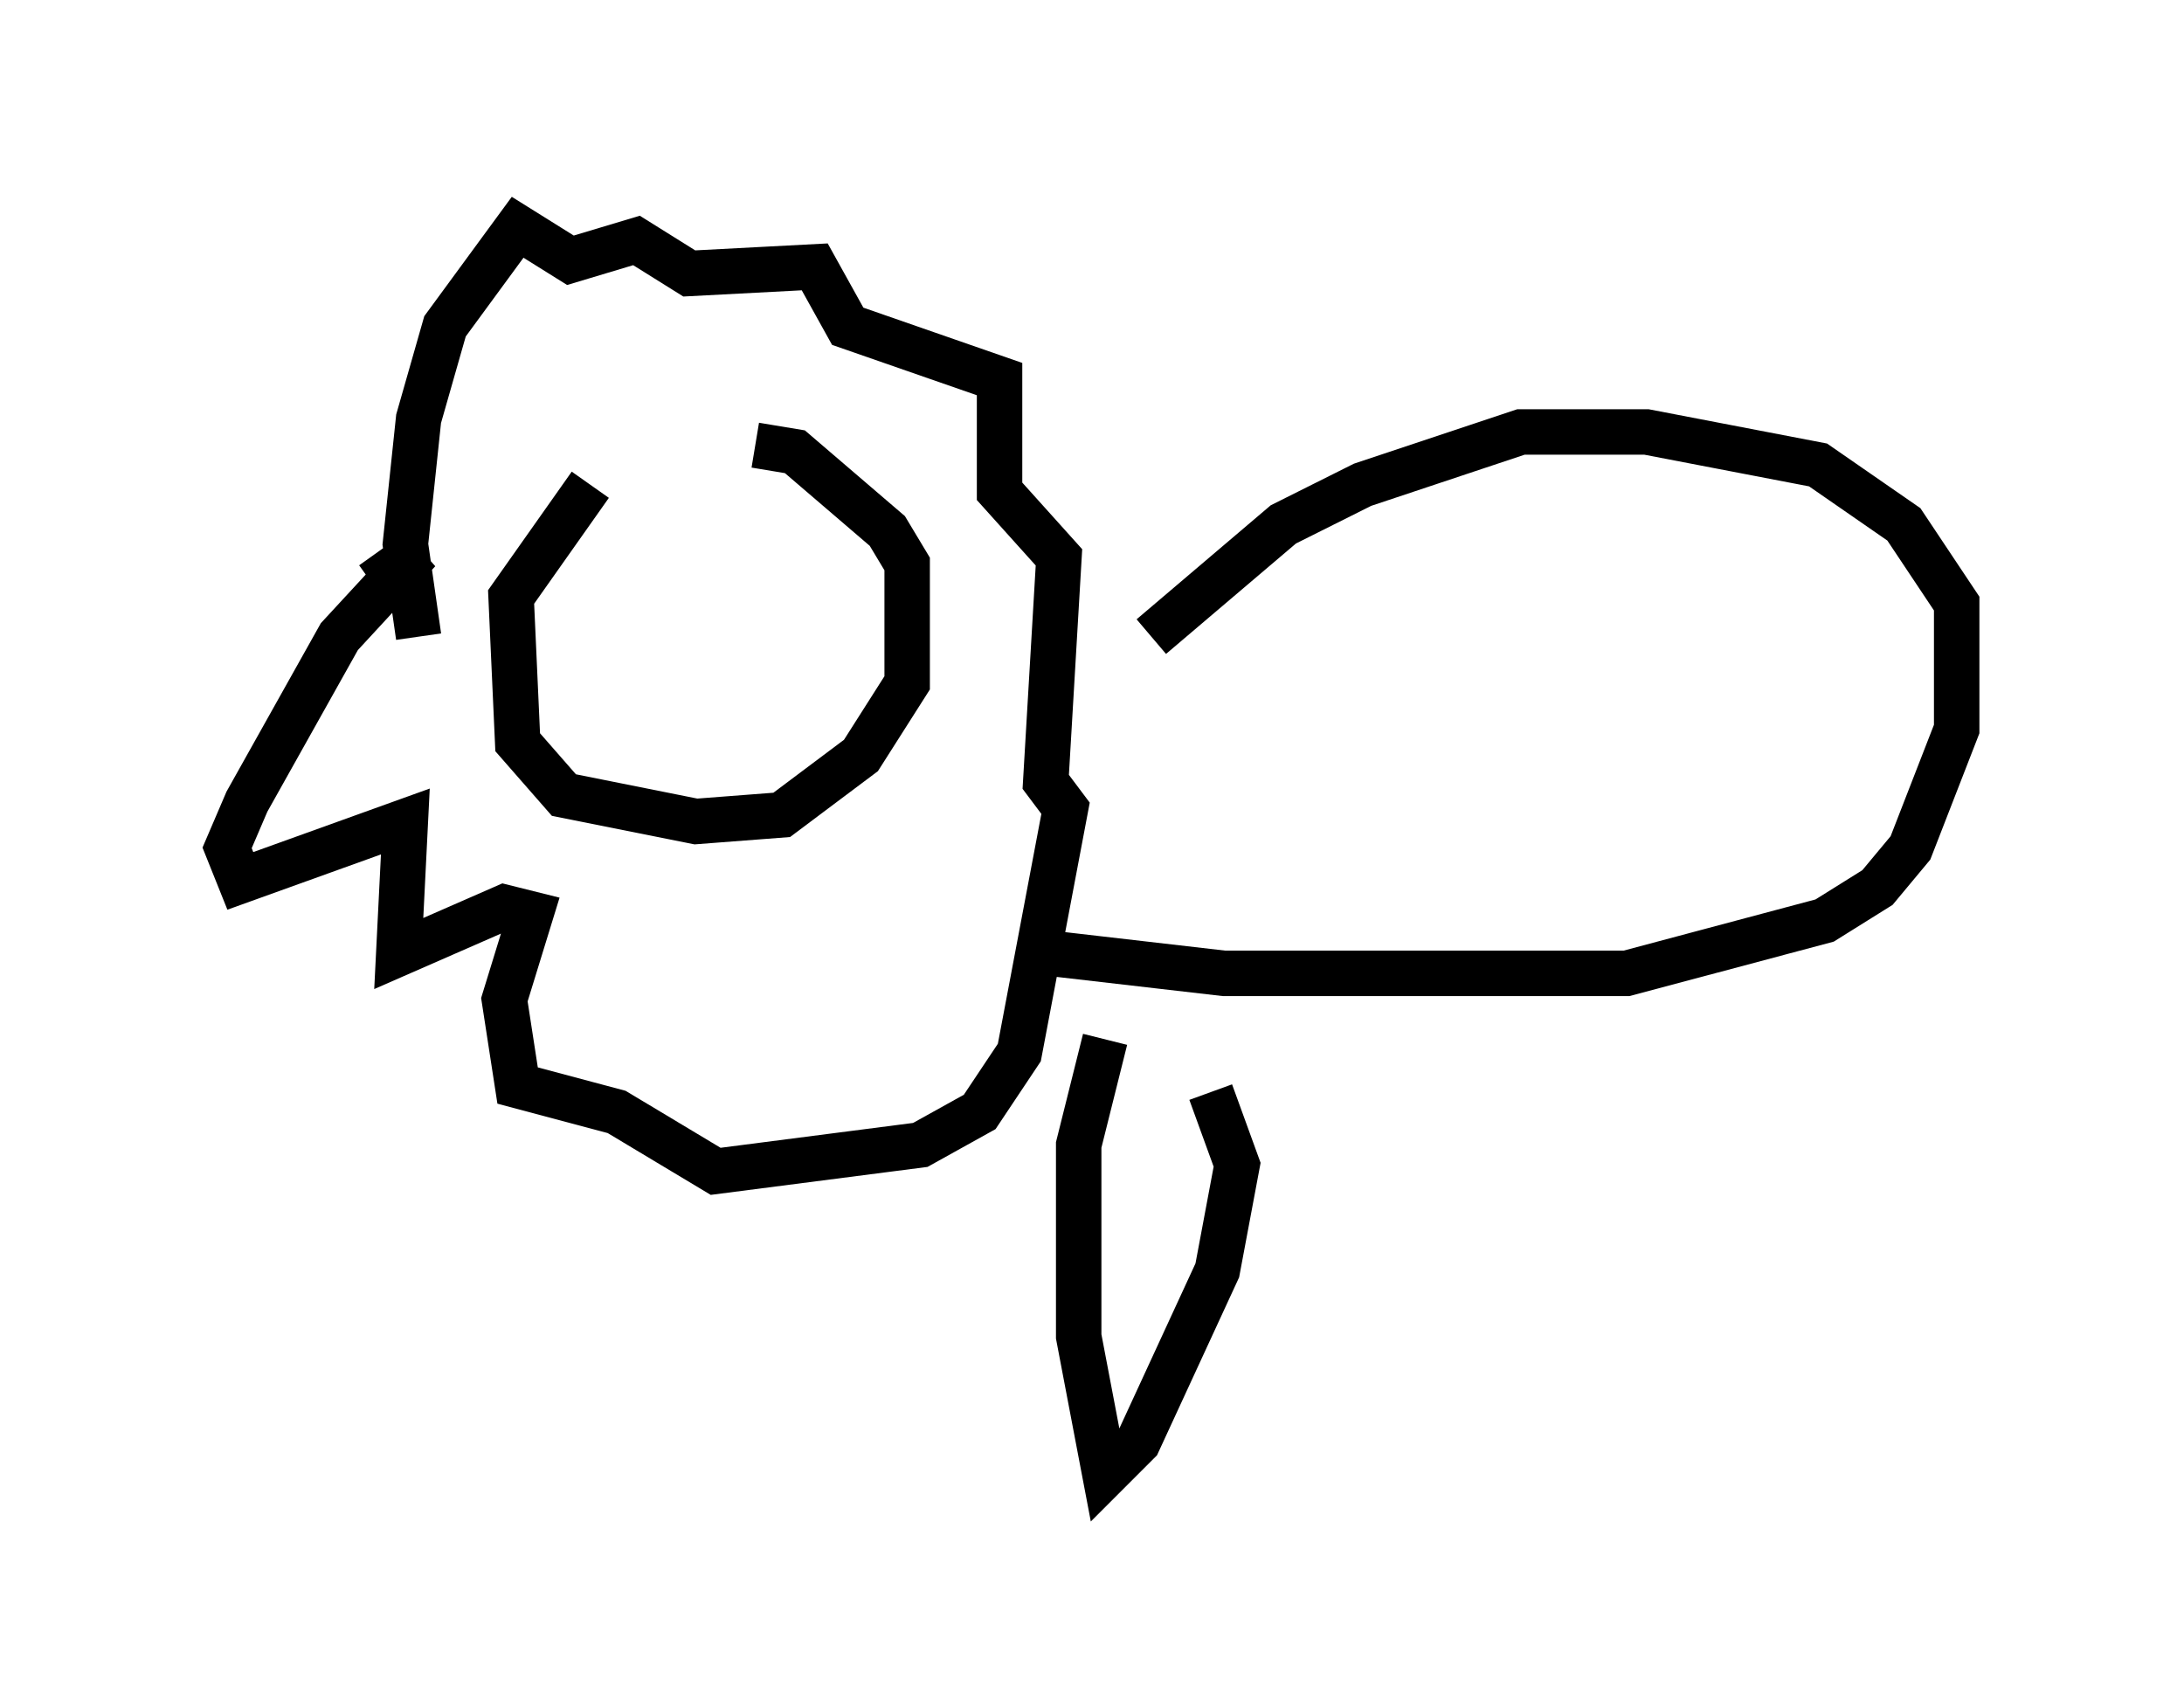 <?xml version="1.0" encoding="utf-8" ?>
<svg baseProfile="full" height="37.452" version="1.1" width="48.056" xmlns="http://www.w3.org/2000/svg" xmlns:ev="http://www.w3.org/2001/xml-events" xmlns:xlink="http://www.w3.org/1999/xlink"><defs /><rect fill="white" height="37.452" width="48.056" x="0" y="0" /><path d="M15.313, 8.777 m-2.324, 1.888 l-1.743, 2.469 0.145, 3.196 l1.017, 1.162 2.905, 0.581 l1.888, -0.145 1.743, -1.307 l1.017, -1.598 0.0, -2.615 l-0.436, -0.726 -2.034, -1.743 l-0.872, -0.145 m-2.615, 4.358 l0.0, 0.0 m2.76, 0.0 l0.0, 0.0 m-7.553, -0.145 l-0.291, -2.034 0.291, -2.76 l0.581, -2.034 1.598, -2.179 l1.162, 0.726 1.453, -0.436 l1.162, 0.726 2.76, -0.145 l0.726, 1.307 3.341, 1.162 l0.0, 2.469 1.307, 1.453 l-0.291, 4.939 0.436, 0.581 l-1.017, 5.374 -0.872, 1.307 l-1.307, 0.726 -4.503, 0.581 l-2.179, -1.307 -2.179, -0.581 l-0.291, -1.888 0.581, -1.888 l-0.581, -0.145 -2.324, 1.017 l0.145, -2.905 -3.631, 1.307 l-0.291, -0.726 0.436, -1.017 l2.034, -3.631 1.743, -1.888 l-1.017, 0.726 m17.14, 1.162 l2.905, -2.469 1.743, -0.872 l3.486, -1.162 2.76, 0.0 l3.777, 0.726 1.888, 1.307 l1.162, 1.743 0.0, 2.76 l-1.017, 2.615 -0.726, 0.872 l-1.162, 0.726 -4.358, 1.162 l-8.86, 0.0 -3.777, -0.436 m1.162, 1.888 l-0.581, 2.324 0.0, 4.212 l0.581, 3.05 0.726, -0.726 l1.743, -3.777 0.436, -2.324 l-0.581, -1.598 " fill="none" stroke="black" stroke-width="1" /></svg>